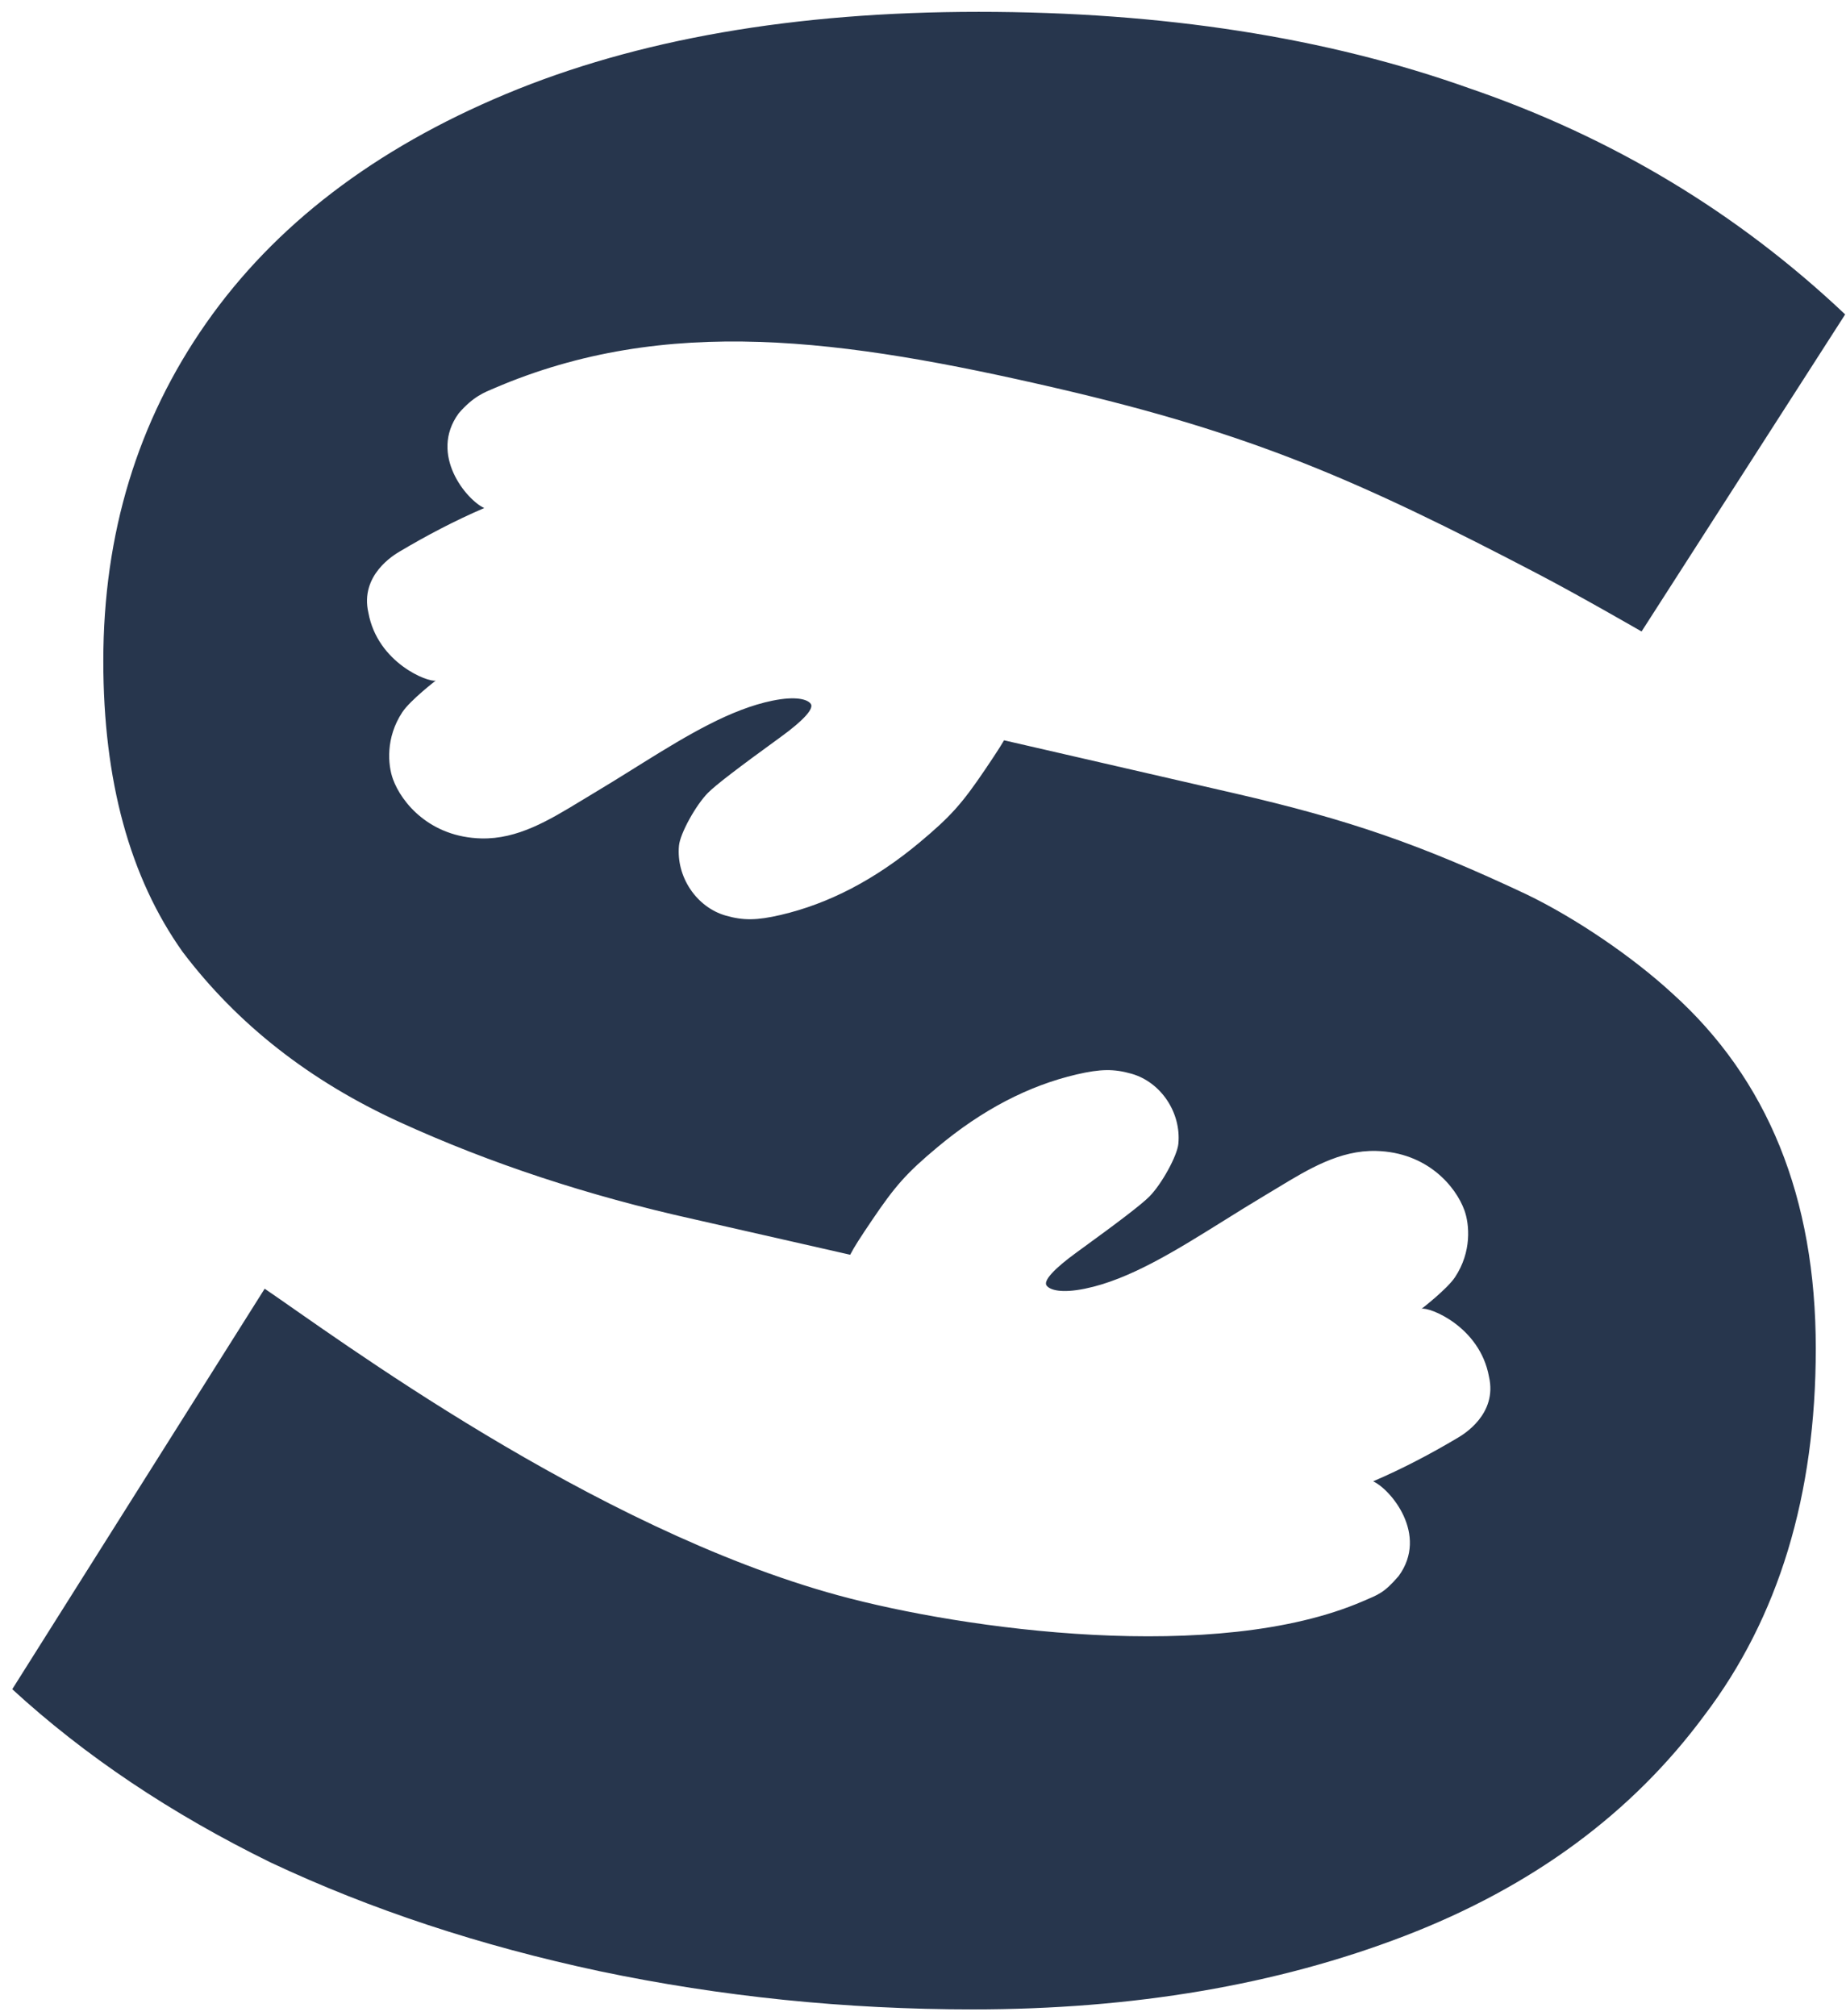 <svg width="141" height="154" viewBox="0 0 141 154" fill="none" xmlns="http://www.w3.org/2000/svg">
<path d="M74.75 0.904C88.809 0.904 101.299 2.849 112.218 6.738C123.136 10.477 132.709 16.235 140.936 24.013L125.385 48.23C125.385 48.23 120.62 45.479 117.497 43.848C103.84 36.715 95.656 33.111 80.688 29.644C64.357 25.862 50.891 24.013 37.764 29.644C37.015 29.965 36.159 30.266 35.031 31.574C32.733 34.734 35.656 38.201 36.987 38.801C34.758 39.758 32.594 40.894 30.525 42.124L30.508 42.134C30.1 42.376 27.475 43.931 28.139 46.8C28.842 50.643 32.725 52.139 33.284 51.978C33.284 51.978 31.339 53.479 30.735 54.387C29.437 56.339 29.628 58.434 30.012 59.499C30.666 61.312 32.843 63.936 36.758 64.035C39.53 64.105 41.925 62.653 44.326 61.196C44.63 61.011 44.933 60.827 45.237 60.646C46.306 60.01 47.357 59.355 48.392 58.709C48.624 58.564 48.855 58.42 49.086 58.276C52.542 56.125 55.825 54.159 59.006 53.512C60.787 53.15 61.67 53.403 61.928 53.755C62.193 54.117 61.362 55.033 59.626 56.291C56.345 58.669 54.668 59.957 54.078 60.551C53.142 61.493 51.95 63.661 51.862 64.581C51.636 66.96 53.193 69.289 55.438 69.93C56.782 70.314 57.813 70.301 59.626 69.879C63.31 69.021 66.846 67.176 70.245 64.337C72.61 62.361 73.482 61.387 75.295 58.698C75.742 58.034 76.076 57.533 76.341 57.114C76.473 56.906 76.588 56.718 76.691 56.541L94.269 60.584C103.027 62.598 108.491 64.489 116.621 68.319C120.334 70.113 124.661 73.051 127.698 75.84C135.027 82.421 138.692 91.471 138.692 102.988C138.692 114.206 135.85 123.554 130.166 131.032C124.632 138.511 117.004 144.12 107.282 147.859C97.559 151.599 86.566 153.468 74.301 153.468C64.579 153.468 55.081 152.496 45.807 150.552C36.683 148.607 28.307 145.84 20.679 142.25C13.051 138.511 6.47 134.099 0.936 129.013L20.216 98.425C25.475 101.989 45.231 116.719 64.037 121.848C73.677 124.477 92.958 127.106 104.104 122.293C105.303 121.776 105.709 121.672 106.836 120.364C109.134 117.204 106.212 113.737 104.88 113.137C107.11 112.18 109.274 111.044 111.342 109.814L111.359 109.804C111.768 109.561 114.393 108.007 113.729 105.138C113.025 101.294 109.142 99.799 108.583 99.96C108.583 99.96 110.529 98.459 111.133 97.55C112.43 95.599 112.239 93.503 111.855 92.439C111.201 90.626 109.024 88.002 105.109 87.903C102.337 87.833 99.943 89.285 97.542 90.742C97.238 90.926 96.934 91.11 96.63 91.291C95.562 91.927 94.511 92.583 93.476 93.229C89.764 95.545 86.255 97.735 82.862 98.425C81.081 98.787 80.197 98.534 79.94 98.183C79.674 97.82 80.505 96.905 82.242 95.646C85.523 93.268 87.199 91.981 87.79 91.387C88.726 90.445 89.918 88.277 90.005 87.357C90.231 84.977 88.674 82.648 86.429 82.008C85.086 81.624 84.055 81.637 82.241 82.059C78.557 82.917 75.022 84.762 71.623 87.601C69.257 89.577 68.386 90.55 66.573 93.24C65.713 94.515 65.272 95.189 64.937 95.832L52.987 93.116C44.91 91.321 37.431 88.853 30.551 85.712C23.671 82.571 18.136 78.233 13.948 72.699C9.91 67.015 7.891 59.612 7.891 50.488C7.891 40.765 10.508 32.165 15.743 24.686C20.978 17.208 28.607 11.374 38.628 7.186C48.649 2.998 60.69 0.904 74.75 0.904Z" fill="#27364D"/>
</svg>
